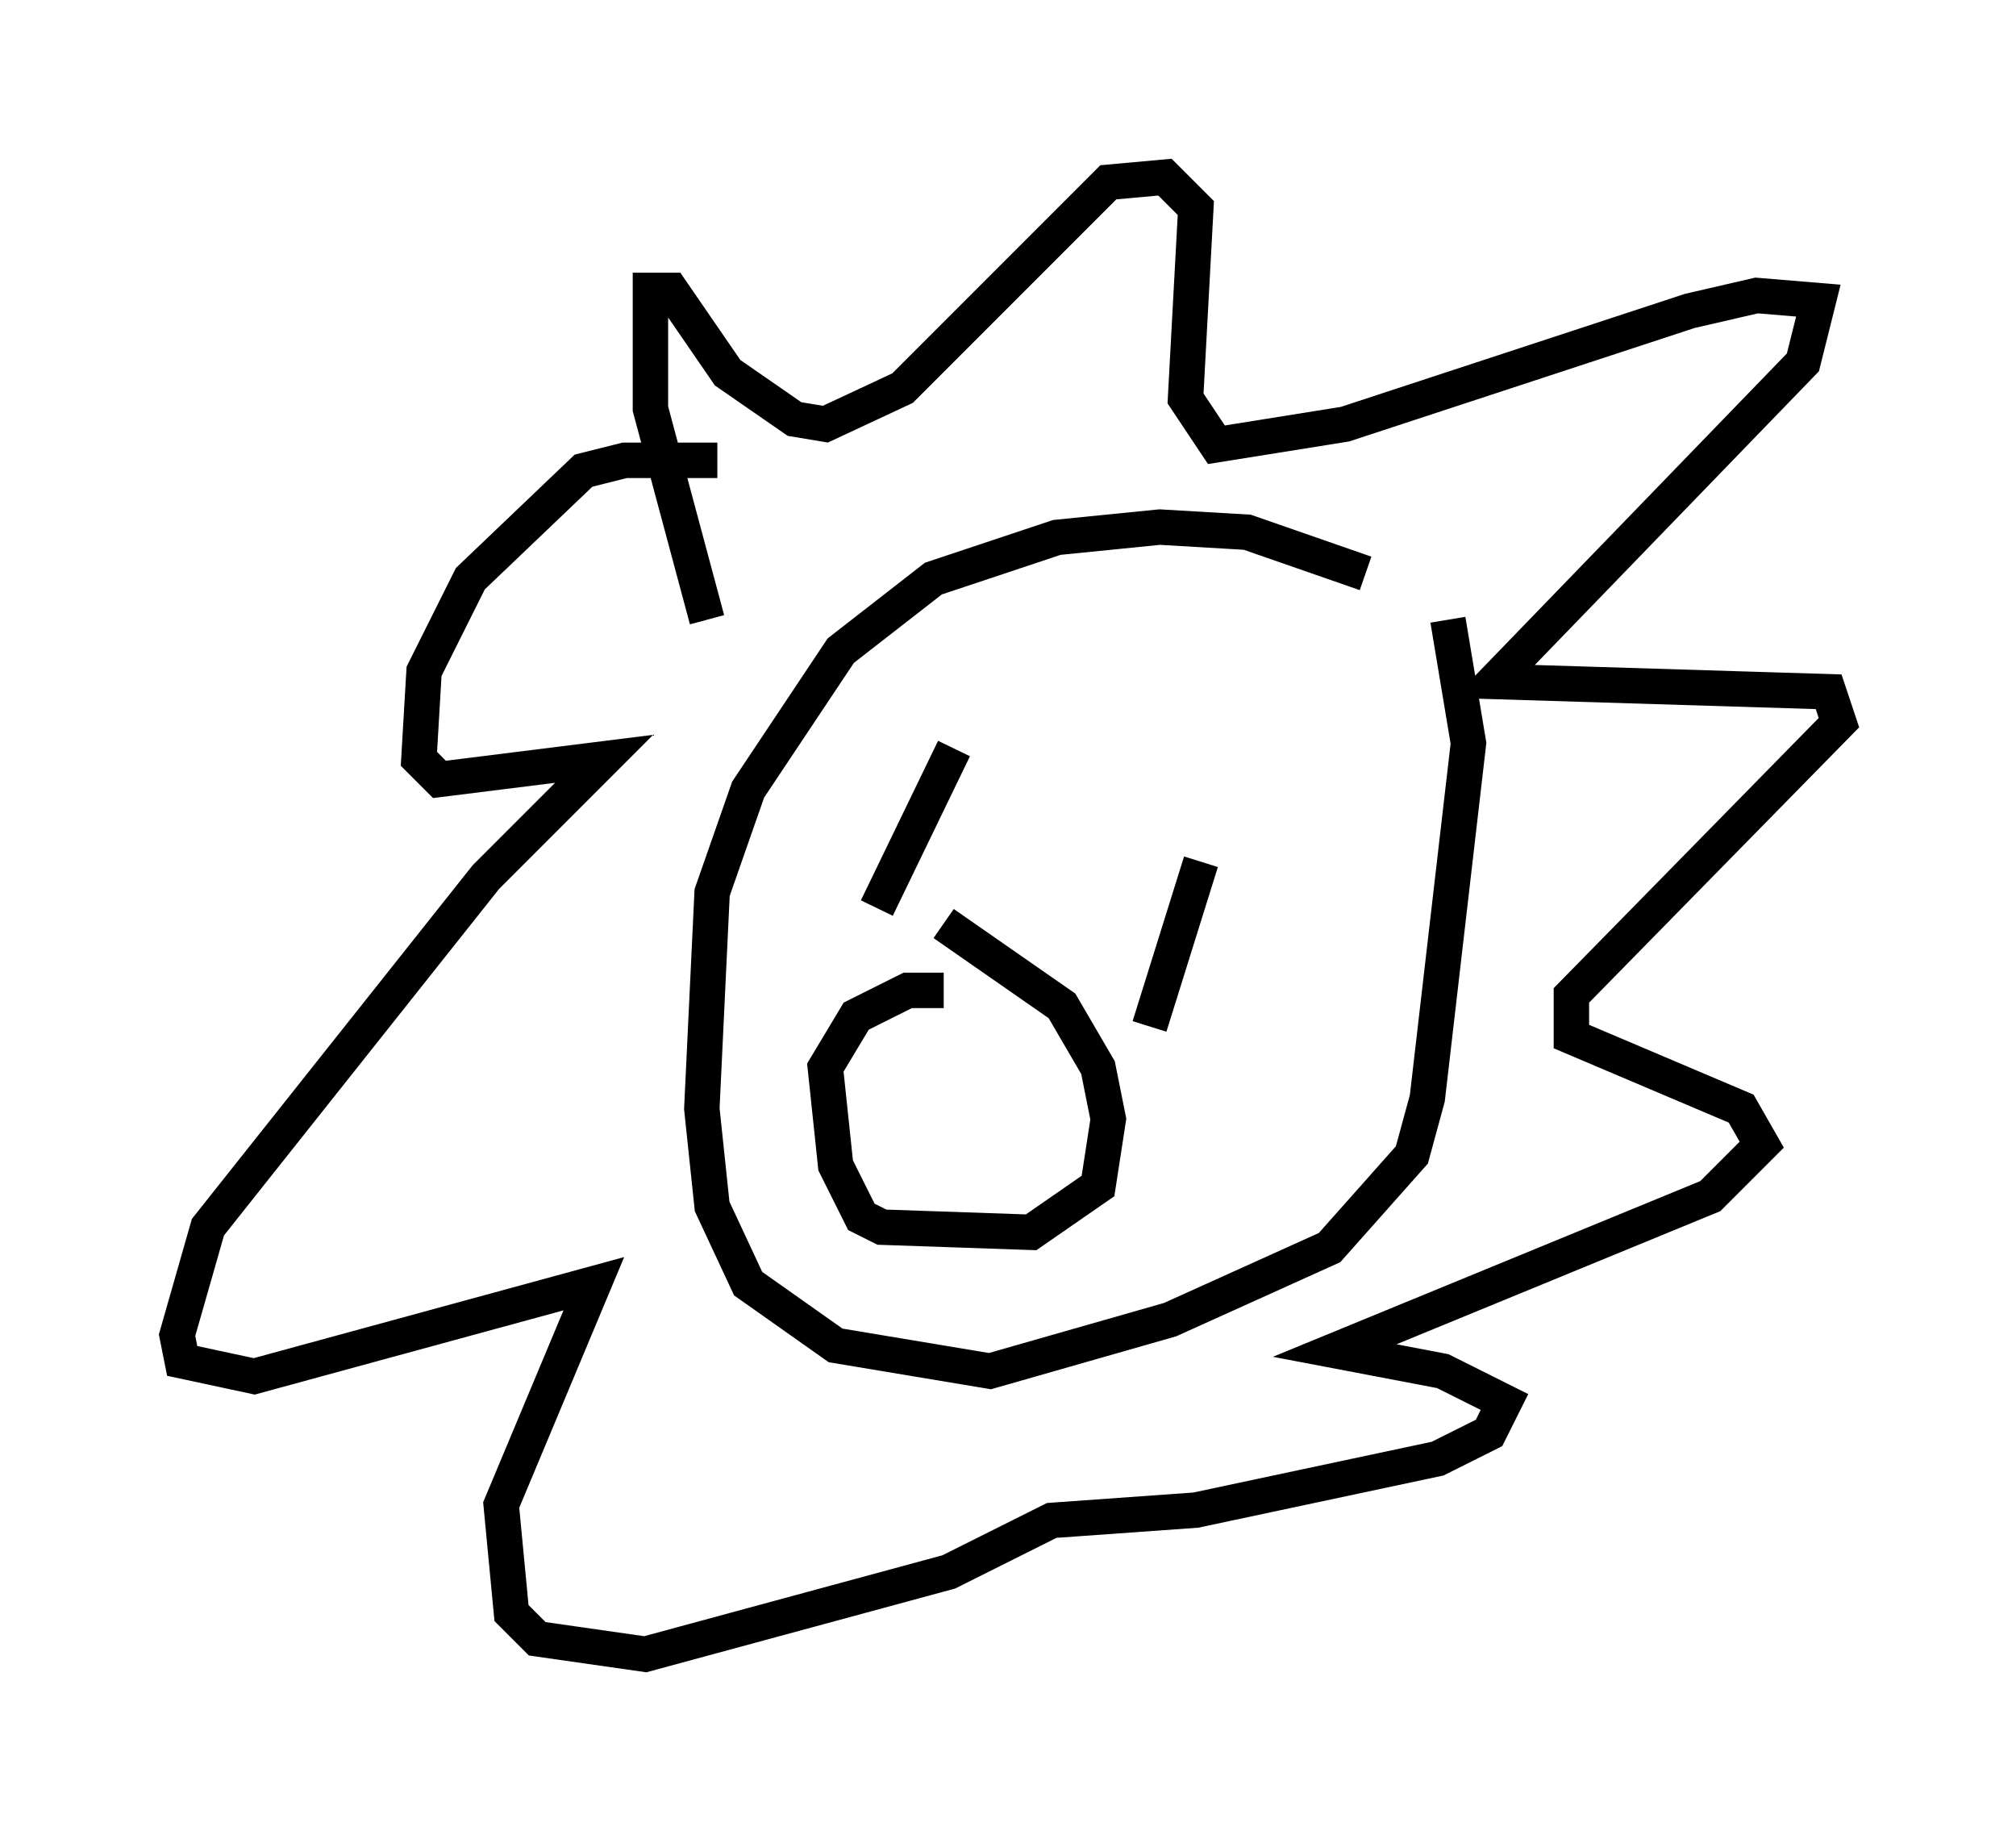 <?xml version="1.0" encoding="utf-8" ?>
<svg baseProfile="full" height="51.687" version="1.1" width="56.916" xmlns="http://www.w3.org/2000/svg" xmlns:ev="http://www.w3.org/2001/xml-events" xmlns:xlink="http://www.w3.org/1999/xlink"><defs /><rect fill="white" height="51.687" width="56.916" x="0" y="0" /><path d="M40.151, 17.201 m-1.598, -1.017 l-3.341, -1.162 -2.469, -0.145 l-2.905, 0.291 -3.486, 1.162 l-2.615, 2.034 -2.615, 3.922 l-1.017, 2.905 -0.291, 6.101 l0.291, 2.76 1.017, 2.179 l2.469, 1.743 4.358, 0.726 l5.084, -1.453 4.503, -2.034 l2.324, -2.615 0.436, -1.598 l1.162, -10.022 -0.581, -3.486 m-20.916, 0.0 l-1.598, -5.955 0.0, -3.341 l0.581, 0.0 1.598, 2.324 l1.888, 1.307 0.872, 0.145 l2.179, -1.017 5.81, -5.81 l1.598, -0.145 0.872, 0.872 l-0.291, 5.374 0.872, 1.307 l3.631, -0.581 9.732, -3.196 l1.888, -0.436 1.743, 0.145 l-0.436, 1.743 -8.715, 9.006 l9.441, 0.291 0.291, 0.872 l-7.553, 7.698 0.0, 1.162 l4.793, 2.034 0.581, 1.017 l-1.453, 1.453 -10.603, 4.358 l3.05, 0.581 1.743, 0.872 l-0.436, 0.872 -1.453, 0.726 l-6.827, 1.453 -4.067, 0.291 l-2.905, 1.453 -8.57, 2.324 l-3.05, -0.436 -0.726, -0.726 l-0.291, -3.05 2.615, -6.246 l-9.587, 2.615 -2.034, -0.436 l-0.145, -0.726 0.872, -3.05 l7.844, -9.877 3.341, -3.341 l-4.648, 0.581 -0.581, -0.581 l0.145, -2.469 1.307, -2.615 l3.196, -3.05 1.162, -0.291 l2.615, 0.0 m6.682, 8.134 l-2.179, 4.503 m9.151, -1.307 l-1.453, 4.648 m-5.81, -1.017 l-1.017, 0.0 -1.453, 0.726 l-0.872, 1.453 0.291, 2.76 l0.726, 1.453 0.581, 0.291 l4.212, 0.145 1.888, -1.307 l0.291, -1.888 -0.291, -1.453 l-1.017, -1.743 -3.341, -2.324 " fill="none" stroke="black" stroke-width="1" /></svg>